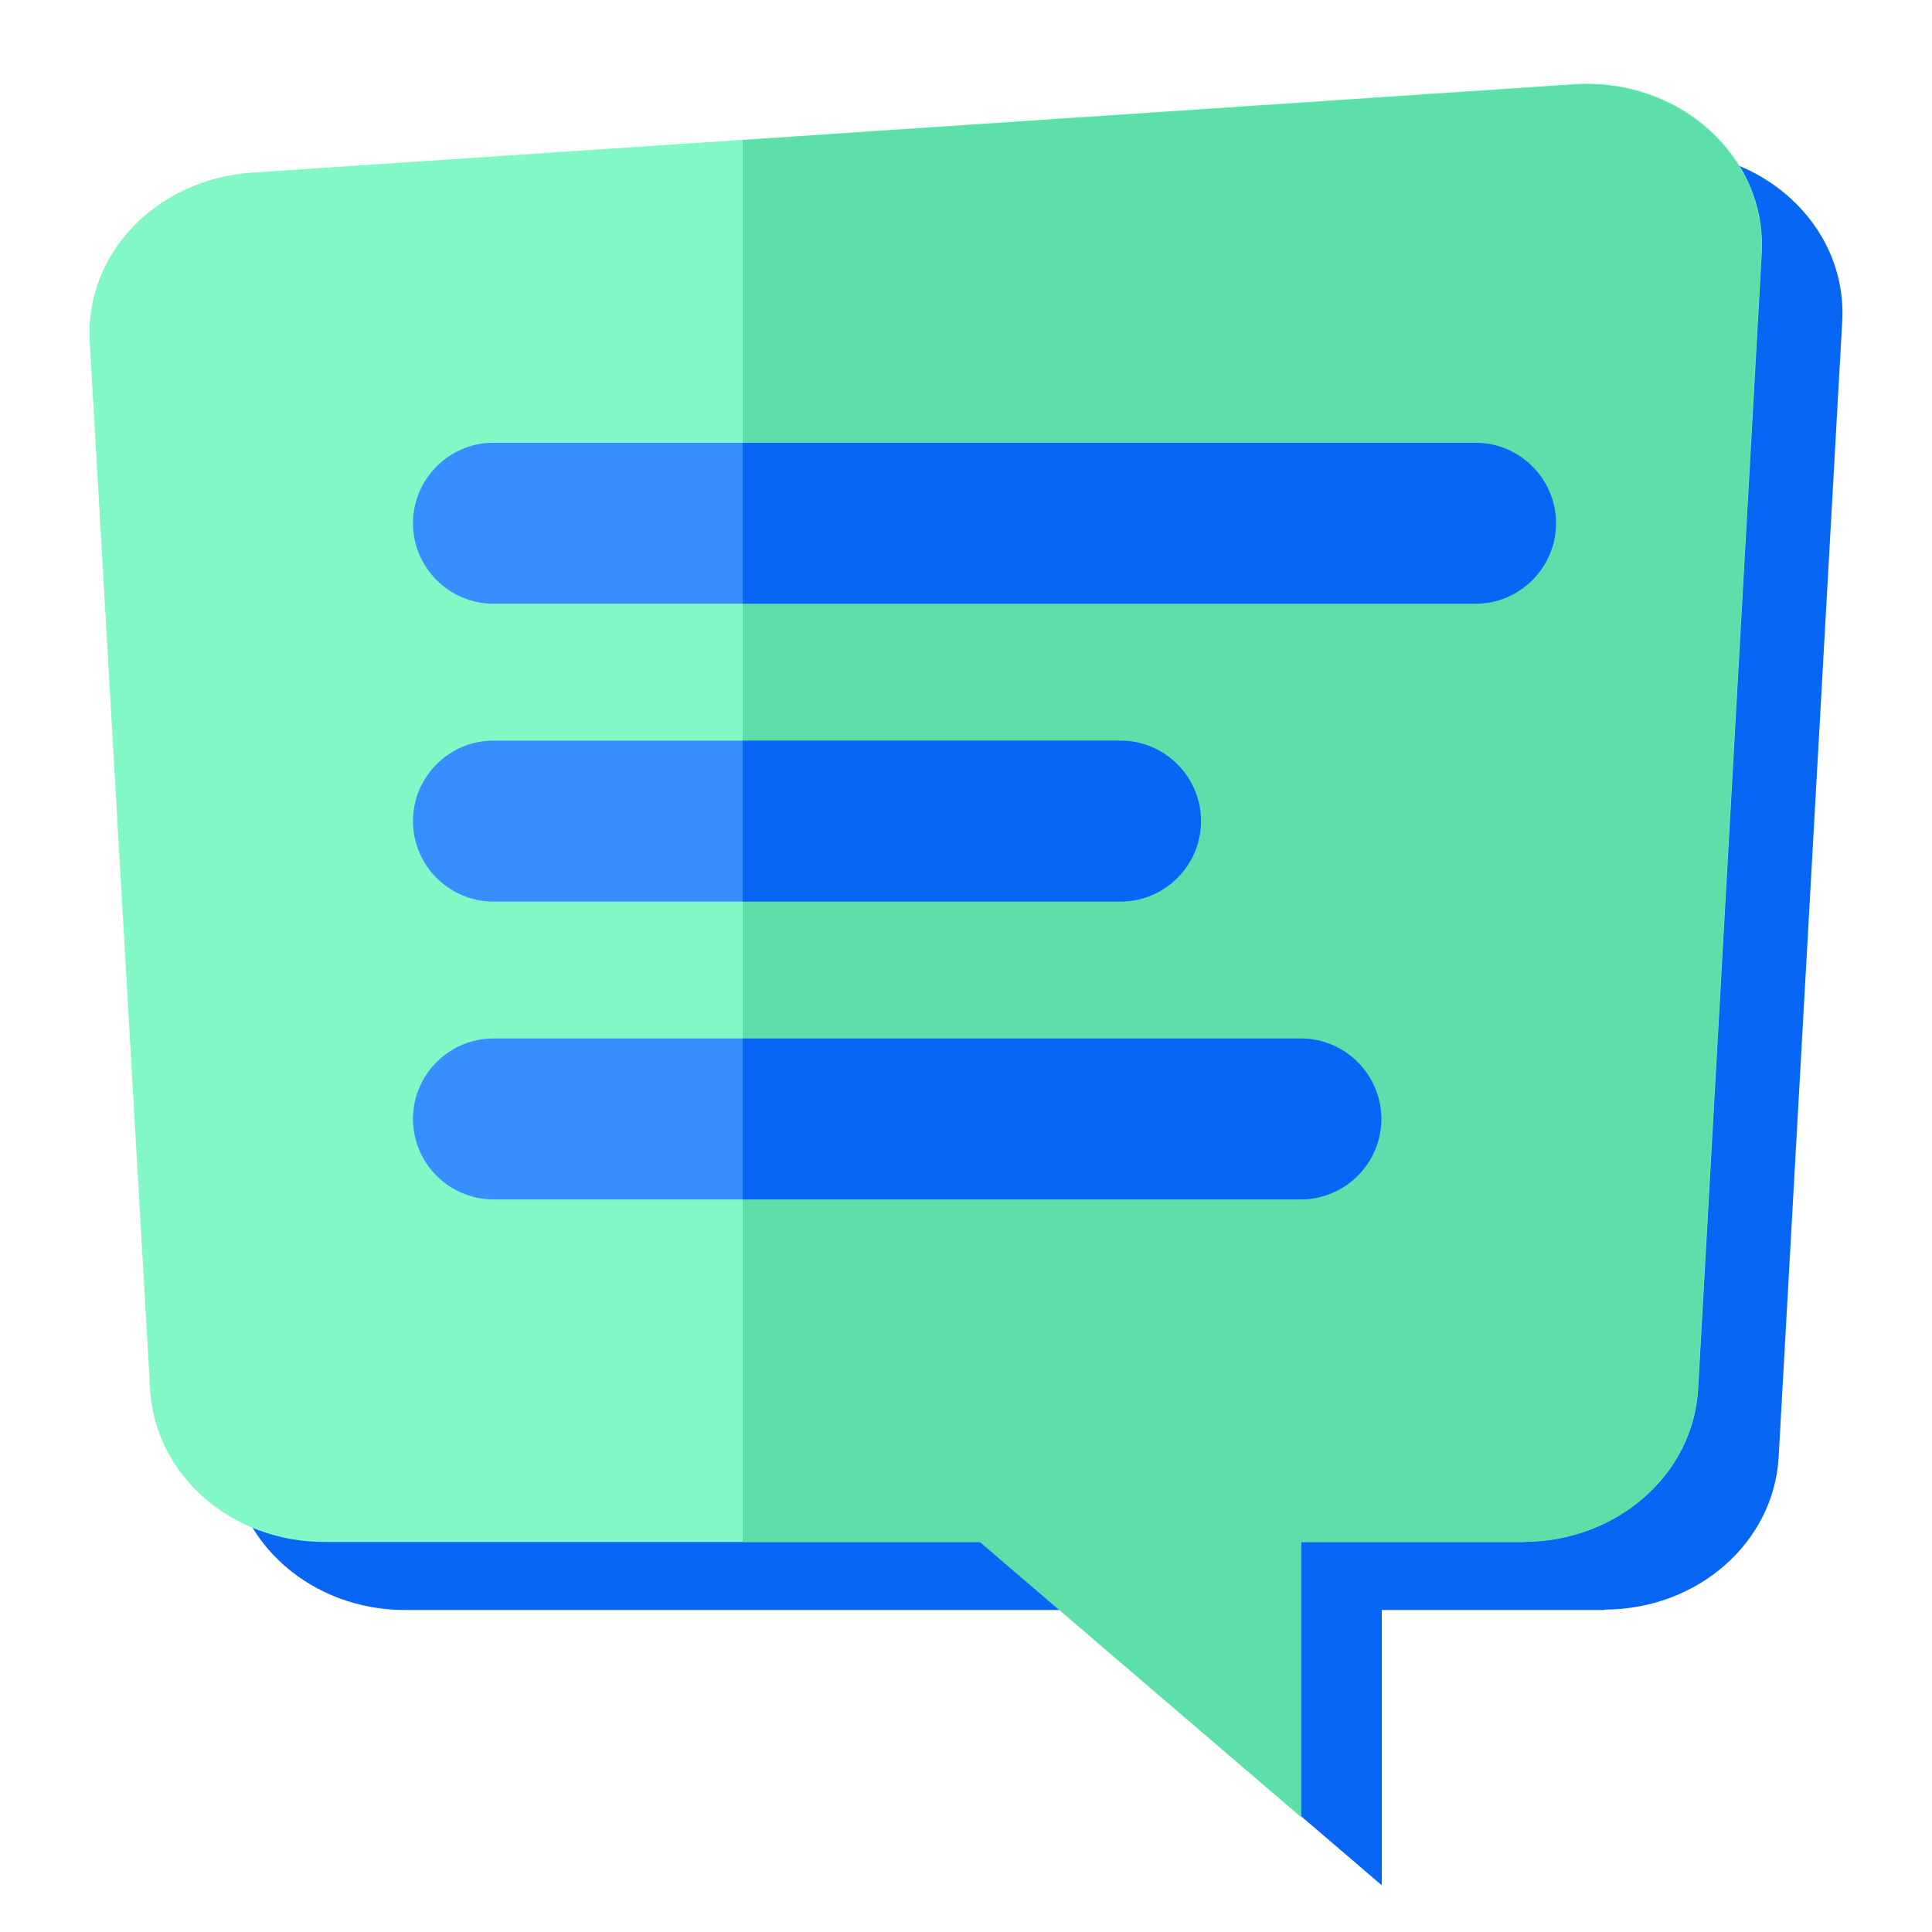 <svg width="48" height="48" viewBox="0 0 48 48" fill="none" xmlns="http://www.w3.org/2000/svg">
<path d="M24.45 38.38L34.33 46.84V38.38H24.45Z" fill="#0866F5"/>
<path d="M39.86 40H10.06C7.75 40 5.85 38.34 5.73 36.21L4.23 10.19C4.1 8.01 5.89 6.15 8.25 5.99L41.12 3.78C43.72 3.61 45.9 5.57 45.77 7.98L44.19 36.2C44.07 38.33 42.17 39.99 39.86 39.99V40Z" fill="#0866F5"/>
<path d="M37.86 38.31H8.06C5.75 38.31 3.85 36.65 3.73 34.52L2.23 8.49C2.1 6.31 3.89 4.45 6.25 4.29L39.12 2.09C41.72 1.92 43.9 3.88 43.77 6.29L42.19 34.51C42.07 36.64 40.17 38.3 37.86 38.3V38.31Z" fill="#83F8C7"/>
<path d="M18.45 3.47V38.31H37.85C40.16 38.31 42.06 36.64 42.18 34.52L43.76 6.3C43.89 3.9 41.72 1.93 39.11 2.1L18.44 3.48L18.45 3.47Z" fill="#5DDFA9"/>
<path d="M12.26 11H18.45V15H12.26C11.16 15 10.26 14.1 10.26 13C10.26 11.9 11.16 11 12.26 11Z" fill="#378EFF"/>
<path d="M18.45 11H36.66C37.76 11 38.66 11.9 38.66 13C38.66 14.1 37.76 15 36.66 15H18.45V11Z" fill="#0866F5"/>
<path d="M12.26 18.4H18.45V22.4H12.26C11.16 22.4 10.26 21.5 10.26 20.4C10.26 19.3 11.16 18.4 12.26 18.4Z" fill="#378EFF"/>
<path d="M18.45 18.4H27.84C28.94 18.4 29.84 19.3 29.84 20.4C29.84 21.5 28.94 22.4 27.84 22.4H18.45V18.4Z" fill="#0866F5"/>
<path d="M12.26 25.8H18.45V29.8H12.26C11.16 29.8 10.26 28.9 10.26 27.8C10.26 26.7 11.16 25.8 12.26 25.8Z" fill="#378EFF"/>
<path d="M18.45 25.8H32.32C33.42 25.8 34.32 26.7 34.32 27.8C34.32 28.9 33.42 29.8 32.32 29.8H18.45V25.8Z" fill="#0866F5"/>
<path d="M22.45 36.69L32.33 45.15V36.69H22.45Z" fill="#5DDFA9"/>
</svg>
